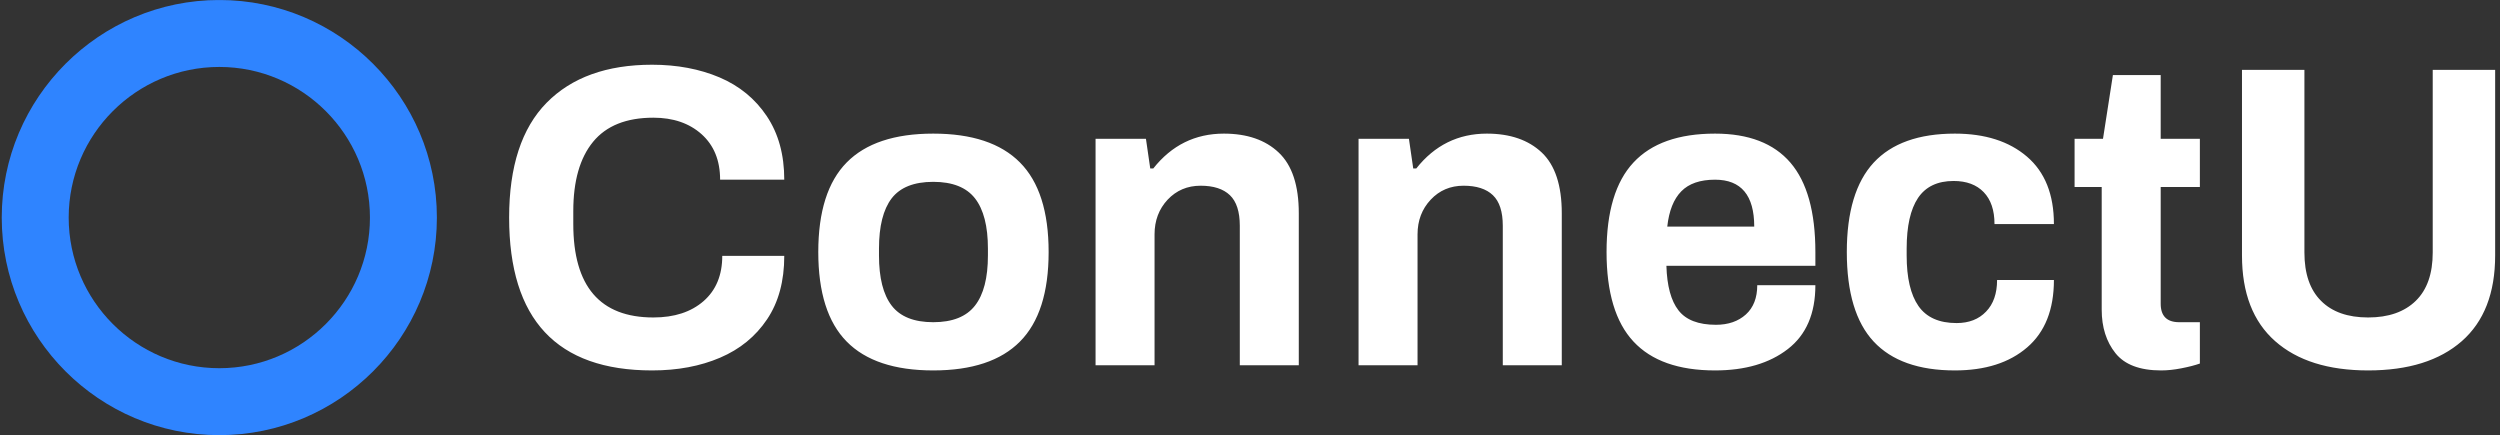 <svg xmlns="http://www.w3.org/2000/svg" version="1.1" xmlns:xlink="http://www.w3.org/1999/xlink" xmlns:svgjs="http://svgjs.dev/svgjs" width="2000" height="348" viewBox="0 0 2000 348"><rect x="0" y="0" width="2000" height="348" fill="#333333" stroke="none"/><g transform="matrix(1,0,0,1,-1.212,0.06)"><svg viewBox="0 0 396 69" data-background-color="#21232b" preserveAspectRatio="xMidYMid meet" height="348" width="2000" xmlns="http://www.w3.org/2000/svg" xmlns:xlink="http://www.w3.org/1999/xlink"><g id="tight-bounds" transform="matrix(1,0,0,1,0.24,-0.012)"><svg viewBox="0 0 395.52 69.024" height="69.024" width="395.52"><g><svg viewBox="0 0 496.545 86.654" height="69.024" width="395.52"><g transform="matrix(1,0,0,1,101.025,12.889)"><svg viewBox="0 0 395.52 60.876" height="60.876" width="395.52"><g id="textblocktransform"><svg viewBox="0 0 395.52 60.876" height="60.876" width="395.52" id="textblock"><g><svg viewBox="0 0 395.52 60.876" height="60.876" width="395.52"><g transform="matrix(1,0,0,1,0,0)"><svg width="395.52" viewBox="2.1 -34.9 230.63 35.5" height="60.876" data-palette-color="#ffffff"><path d="M18.7 0.6Q2.1 0.6 2.1-17.15L2.1-17.15Q2.1-26.05 6.45-30.48 10.8-34.9 18.7-34.9L18.7-34.9Q23.05-34.9 26.53-33.43 30-31.95 32.02-28.93 34.05-25.9 34.05-21.55L34.05-21.55 26.6-21.55Q26.6-24.9 24.45-26.83 22.3-28.75 18.85-28.75L18.85-28.75Q14.15-28.75 11.85-25.95 9.55-23.15 9.55-17.9L9.55-17.9 9.55-16.4Q9.55-5.55 18.85-5.55L18.85-5.55Q22.5-5.55 24.68-7.45 26.85-9.35 26.85-12.7L26.85-12.7 34.05-12.7Q34.05-8.3 32.05-5.33 30.05-2.35 26.6-0.88 23.15 0.6 18.7 0.6L18.7 0.6ZM51.35 0.6Q44.6 0.6 41.3-2.75 38-6.1 38-13.15L38-13.15Q38-20.2 41.3-23.55 44.6-26.9 51.35-26.9L51.35-26.9Q58.1-26.9 61.42-23.55 64.75-20.2 64.75-13.15L64.75-13.15Q64.75-6.1 61.42-2.75 58.1 0.6 51.35 0.6L51.35 0.6ZM51.35-5Q54.7-5 56.2-6.93 57.7-8.85 57.7-12.75L57.7-12.75 57.7-13.55Q57.7-17.45 56.2-19.38 54.7-21.3 51.35-21.3L51.35-21.3Q48-21.3 46.52-19.38 45.05-17.45 45.05-13.55L45.05-13.55 45.05-12.75Q45.05-8.85 46.52-6.93 48-5 51.35-5L51.35-5ZM70.2 0L70.2-26.3 76.05-26.3 76.55-22.85 76.9-22.85Q80.1-26.9 85.1-26.9L85.1-26.9Q89.15-26.9 91.47-24.7 93.8-22.5 93.8-17.65L93.8-17.65 93.8 0 86.95 0 86.95-16.2Q86.95-18.65 85.8-19.75 84.65-20.85 82.4-20.85L82.4-20.85Q80.1-20.85 78.57-19.23 77.05-17.6 77.05-15.2L77.05-15.2 77.05 0 70.2 0ZM100.74 0L100.74-26.3 106.59-26.3 107.09-22.85 107.44-22.85Q110.64-26.9 115.64-26.9L115.64-26.9Q119.69-26.9 122.02-24.7 124.34-22.5 124.34-17.65L124.34-17.65 124.34 0 117.49 0 117.49-16.2Q117.49-18.65 116.34-19.75 115.19-20.85 112.94-20.85L112.94-20.85Q110.64-20.85 109.12-19.23 107.59-17.6 107.59-15.2L107.59-15.2 107.59 0 100.74 0ZM142.14 0.6Q135.79 0.6 132.67-2.75 129.54-6.1 129.54-13.15L129.54-13.15Q129.54-20.2 132.67-23.55 135.79-26.9 142.14-26.9L142.14-26.9Q147.99-26.9 150.89-23.53 153.79-20.15 153.79-13.15L153.79-13.15 153.79-11.55 136.49-11.55Q136.59-8.05 137.89-6.38 139.19-4.7 142.24-4.7L142.24-4.7Q144.39-4.7 145.72-5.9 147.04-7.1 147.04-9.3L147.04-9.3 153.79-9.3Q153.79-4.35 150.59-1.88 147.39 0.6 142.14 0.6L142.14 0.6ZM136.59-16.1L146.69-16.1Q146.69-21.55 142.14-21.55L142.14-21.55Q139.54-21.55 138.22-20.2 136.89-18.85 136.59-16.1L136.59-16.1ZM169.99 0.6Q163.69 0.6 160.56-2.75 157.44-6.1 157.44-13.15L157.44-13.15Q157.44-20.15 160.56-23.53 163.69-26.9 169.99-26.9L169.99-26.9Q175.24-26.9 178.36-24.23 181.49-21.55 181.49-16.4L181.49-16.4 174.59-16.4Q174.59-18.8 173.34-20.1 172.09-21.4 169.84-21.4L169.84-21.4Q167.04-21.4 165.71-19.43 164.39-17.45 164.39-13.55L164.39-13.55 164.39-12.75Q164.39-8.85 165.76-6.88 167.14-4.9 170.19-4.9L170.19-4.9Q172.34-4.9 173.61-6.23 174.89-7.55 174.89-9.9L174.89-9.9 181.49-9.9Q181.49-4.75 178.39-2.08 175.29 0.6 169.99 0.6L169.99 0.6ZM193.94 0.6Q190.24 0.6 188.64-1.4 187.04-3.4 187.04-6.45L187.04-6.45 187.04-20.7 183.89-20.7 183.89-26.3 187.19-26.3 188.34-33.7 193.89-33.7 193.89-26.3 198.44-26.3 198.44-20.7 193.89-20.7 193.89-7.15Q193.89-5 196.04-5L196.04-5 198.44-5 198.44-0.2Q197.59 0.1 196.31 0.35 195.04 0.6 193.94 0.6L193.94 0.6ZM217.98 0.6Q211.03 0.6 207.18-2.8 203.33-6.2 203.33-12.75L203.33-12.75 203.33-34.3 210.58-34.3 210.58-13.1Q210.58-9.4 212.51-7.48 214.43-5.55 217.98-5.55L217.98-5.55Q221.53-5.55 223.51-7.48 225.48-9.4 225.48-13.1L225.48-13.1 225.48-34.3 232.73-34.3 232.73-12.75Q232.73-6.2 228.86-2.8 224.98 0.6 217.98 0.6L217.98 0.6Z" opacity="1" transform="matrix(1,0,0,1,0,0)" fill="#ffffff" class="wordmark-text-0" data-fill-palette-color="primary" id="text-0"></path></svg></g></svg></g></svg></g></svg></g><g><svg viewBox="0 0 86.654 86.654" height="86.654" width="86.654"><g><svg xmlns="http://www.w3.org/2000/svg" xmlns:xlink="http://www.w3.org/1999/xlink" version="1.1" x="0" y="0" viewBox="23.833 23.583 52.001 52.001" enable-background="new 0 0 100 100" xml:space="preserve" height="86.654" width="86.654" class="icon-icon-0" data-fill-palette-color="accent" id="icon-0"><path d="M49.833 23.583c-14.337 0-26 11.664-26 26s11.664 26.001 26 26.001S75.834 63.92 75.834 49.583 64.17 23.583 49.833 23.583zM49.833 67.584c-9.925 0-18-8.075-18-18.001 0-9.925 8.075-18 18-18 9.925 0 18.001 8.075 18.001 18C67.834 59.509 59.758 67.584 49.833 67.584z" fill="#2f84ff" data-fill-palette-color="accent"></path></svg></g></svg></g></svg></g><defs></defs></svg><rect width="395.52" height="69.024" fill="none" stroke="none" visibility="hidden"></rect></g></svg></g></svg>
